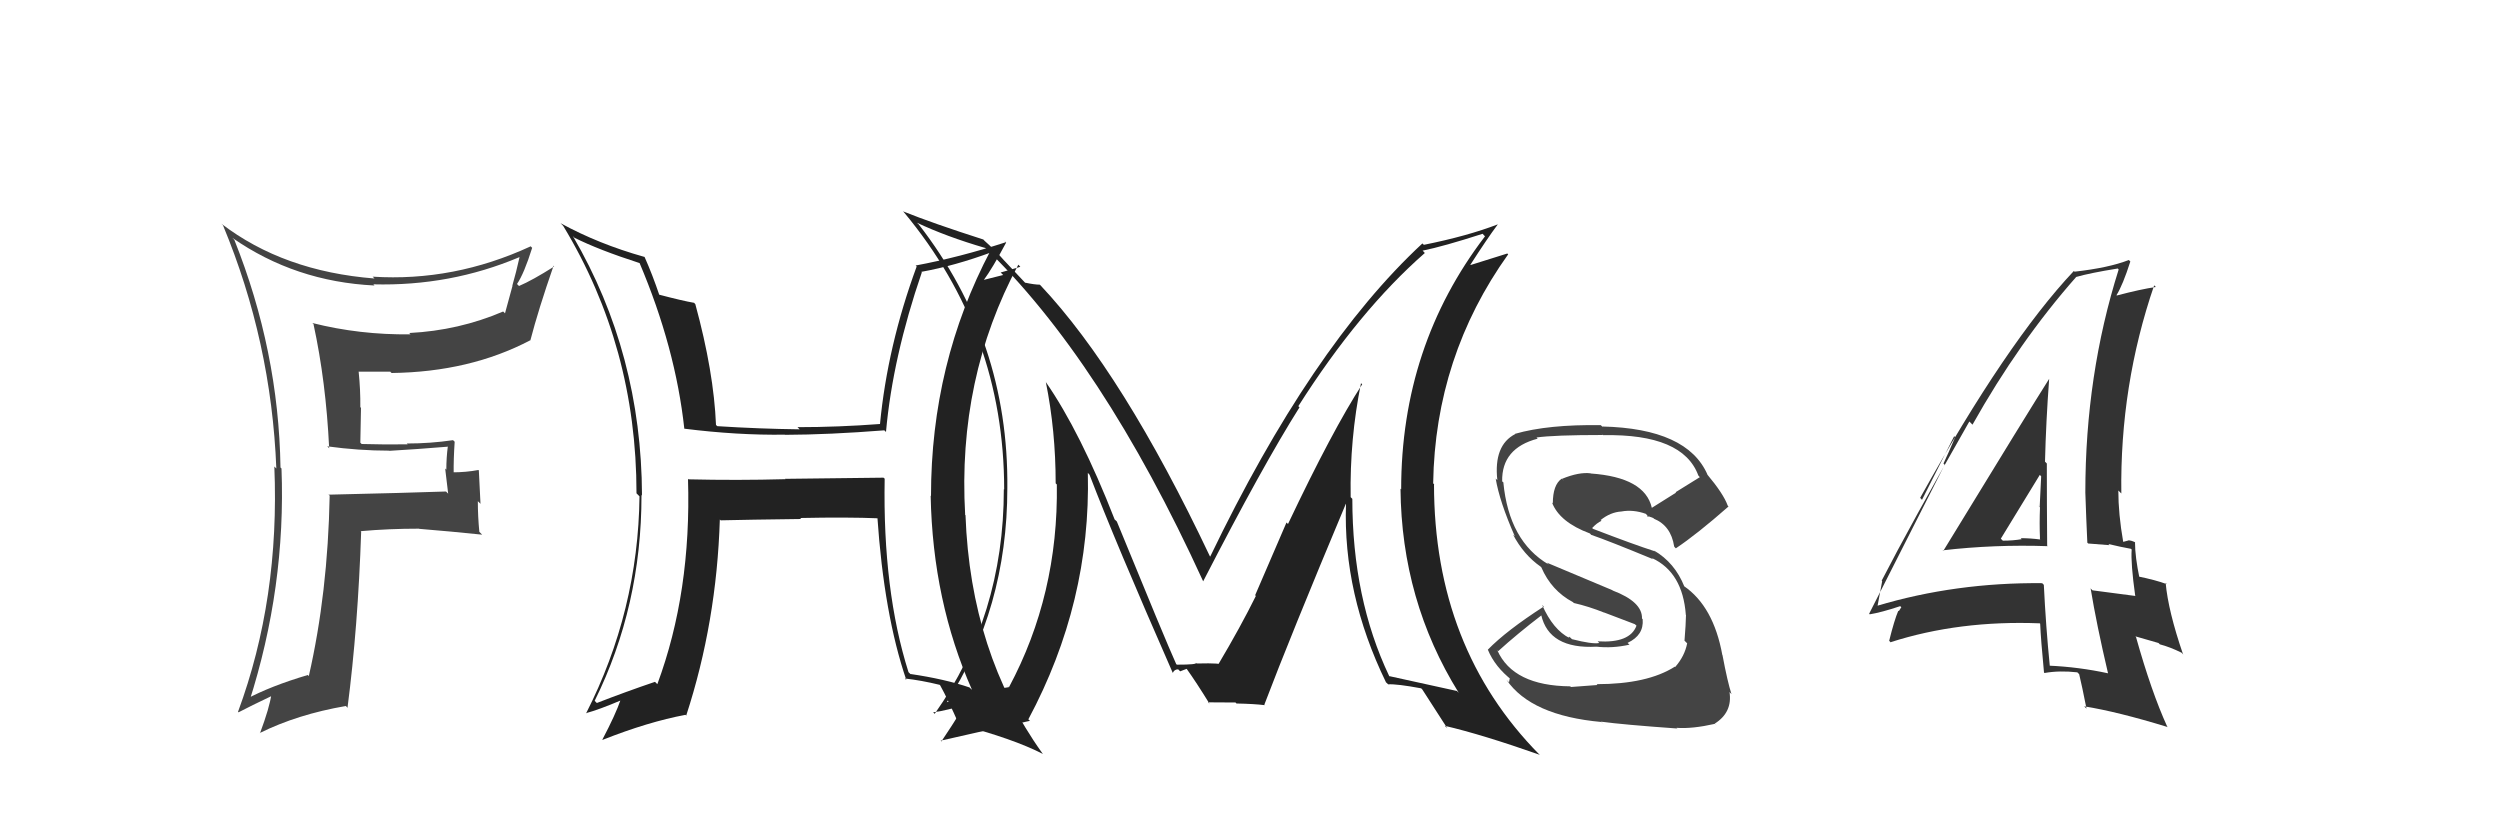 <svg xmlns="http://www.w3.org/2000/svg" width="150" height="50" viewBox="0,0,150,50"><path fill="#444" d="M19.76 26.91L19.69 26.83L19.63 26.78Q21.53 27.04 23.36 27.04L23.27 26.95L23.36 27.05Q25.06 26.95 26.88 26.80L26.82 26.74L26.87 26.78Q26.78 27.46 26.78 28.18L26.71 28.11L26.89 29.62L26.76 29.49Q24.47 29.57 19.71 29.68L19.66 29.62L19.78 29.74Q19.67 35.58 18.53 40.56L18.53 40.57L18.47 40.50Q16.24 41.16 14.75 41.96L14.94 42.15L14.94 42.15Q17.16 35.23 16.89 28.11L17.00 28.22L16.83 28.05Q16.72 21.05 14.06 14.39L13.89 14.22L13.94 14.27Q17.71 16.90 22.47 17.13L22.33 16.99L22.40 17.06Q27.02 17.18 31.16 15.43L31.27 15.54L31.17 15.44Q30.97 16.34 30.74 17.14L30.75 17.15L30.30 18.80L30.19 18.69Q27.53 19.83 24.56 19.98L24.58 20.01L24.63 20.06Q21.59 20.10 18.74 19.38L18.86 19.49L18.81 19.45Q19.56 22.90 19.75 26.90ZM31.82 14.76L31.91 14.84L31.84 14.78Q27.23 16.91 22.36 16.60L22.47 16.71L22.47 16.71Q17.01 16.28 13.28 13.42L13.33 13.47L13.38 13.52Q16.28 20.49 16.58 28.11L16.48 28.01L16.46 27.99Q16.79 35.93 14.28 42.71L14.25 42.68L14.31 42.74Q15.01 42.37 16.38 41.72L16.36 41.71L16.29 41.63Q16.17 42.47 15.60 43.99L15.52 43.92L15.59 43.98Q17.85 42.86 20.75 42.36L20.80 42.41L20.85 42.47Q21.48 37.61 21.67 31.90L21.53 31.76L21.64 31.87Q23.31 31.72 25.14 31.72L25.29 31.86L25.15 31.73Q27.10 31.89 28.93 32.08L28.80 31.95L28.76 31.91Q28.67 30.98 28.67 30.07L28.83 30.23L28.73 28.22L28.70 28.20Q27.97 28.34 27.13 28.34L27.13 28.33L27.22 28.42Q27.21 27.54 27.28 26.51L27.25 26.47L27.18 26.41Q25.82 26.61 24.41 26.61L24.43 26.63L24.46 26.66Q23.07 26.68 21.70 26.64L21.62 26.56L21.66 24.47L21.62 24.43Q21.63 23.38 21.52 22.31L21.33 22.12L21.51 22.30Q22.43 22.30 23.42 22.30L23.45 22.34L23.50 22.38Q28.19 22.32 31.81 20.42L31.70 20.31L31.82 20.43Q32.30 18.58 33.21 15.96L33.17 15.91L33.25 15.99Q31.94 16.82 31.14 17.16L31.04 17.06L31.02 17.04Q31.44 16.43 31.93 14.87Z"/><path fill="#222" d="M53.10 28.74L53.01 28.66L47.10 28.73L47.13 28.75Q44.24 28.83 41.31 28.76L41.24 28.69L41.28 28.73Q41.49 35.53 39.44 41.05L39.31 40.92L39.30 40.91Q37.56 41.50 35.81 42.18L35.80 42.17L35.68 42.05Q38.49 36.37 38.49 29.71L38.45 29.66L38.52 29.73Q38.49 21.22 34.38 14.18L34.36 14.15L34.46 14.26Q35.91 14.99 38.39 15.79L38.48 15.88L38.37 15.77Q40.53 20.86 41.06 25.73L41.09 25.76L41.05 25.72Q44.23 26.12 47.09 26.08L47.21 26.21L47.10 26.09Q49.75 26.08 53.06 25.82L53.15 25.91L53.16 25.91Q53.56 21.44 55.31 16.34L55.33 16.36L55.28 16.31Q57.29 15.95 59.53 15.12L59.55 15.14L59.44 15.02Q55.86 21.80 55.86 29.76L55.85 29.75L55.84 29.74Q55.96 36.06 58.32 41.39L58.16 41.24L58.18 41.25Q56.68 40.74 54.63 40.44L54.65 40.47L54.51 40.33Q52.96 35.43 53.08 28.73ZM54.25 40.67L54.36 40.78L54.29 40.71Q55.28 40.82 56.38 41.09L56.45 41.16L56.41 41.12Q56.88 41.97 57.53 43.45L57.41 43.34L57.54 43.47Q60.79 44.32 62.58 45.24L62.57 45.23L62.53 45.18Q58.23 39.17 57.93 30.91L57.89 30.88L57.91 30.89Q57.44 22.70 61.10 15.88L61.22 16.01L60.04 16.35L60.19 16.50Q59.61 16.64 59.00 16.80L59.06 16.85L59.02 16.81Q59.54 16.11 60.37 14.55L60.20 14.38L60.36 14.53Q57.57 15.44 54.94 15.93L55.07 16.06L55.00 15.99Q53.25 20.75 52.80 25.44L52.92 25.56L52.80 25.44Q50.29 25.63 47.85 25.63L47.92 25.70L47.98 25.76Q45.55 25.73 43.04 25.57L43.03 25.56L42.96 25.50Q42.83 22.32 41.72 18.25L41.61 18.13L41.65 18.17Q40.95 18.05 39.51 17.67L39.49 17.65L39.57 17.73Q39.14 16.46 38.68 15.43L38.65 15.40L38.65 15.41Q35.91 14.64 33.63 13.39L33.75 13.51L33.79 13.55Q38.19 20.81 38.19 29.60L38.34 29.75L38.37 29.78Q38.29 36.66 35.17 42.79L35.21 42.84L35.16 42.79Q35.94 42.58 37.28 42.01L37.21 41.94L37.24 41.98Q36.94 42.86 36.14 44.38L36.10 44.34L36.16 44.39Q38.89 43.31 41.13 42.89L41.20 42.96L41.17 42.94Q43.00 37.34 43.19 31.17L43.15 31.13L43.24 31.22Q44.87 31.18 48.07 31.14L48.07 31.14L48.01 31.08Q50.85 31.02 52.75 31.10L52.70 31.05L52.64 30.99Q53.04 36.88 54.38 40.80Z"/><path fill="#333" d="M116.43 32.89L116.44 32.89L116.56 33.02Q119.67 32.66 122.87 32.77L122.85 32.76L122.83 32.74Q122.81 30.21 122.81 27.81L122.76 27.76L122.70 27.70Q122.76 25.28 122.95 22.73L122.99 22.77L122.95 22.73Q121.81 24.52 116.60 33.05ZM126.49 40.40L126.41 40.32L126.49 40.40Q124.74 40.02 122.95 39.94L122.88 39.87L122.99 39.98Q122.75 37.57 122.63 35.09L122.71 35.17L122.53 34.99Q117.34 34.94 112.62 36.35L112.59 36.32L112.65 36.37Q112.74 35.86 112.93 34.87L112.93 34.87L112.90 34.84Q114.58 31.57 118.16 25.29L118.30 25.43L118.35 25.48Q121.14 20.51 124.57 16.62L124.54 16.59L124.56 16.62Q125.39 16.38 127.07 16.11L127.10 16.15L127.12 16.17Q125.12 22.50 125.12 29.55L125.17 29.59L125.12 29.55Q125.17 31.08 125.24 32.56L125.29 32.61L126.57 32.71L126.50 32.64Q127.25 32.82 127.86 32.93L127.89 32.96L127.90 32.98Q127.84 33.79 128.11 35.73L128.09 35.72L128.14 35.76Q127.03 35.61 125.55 35.42L125.40 35.27L125.44 35.32Q125.79 37.45 126.48 40.39ZM128.07 32.49L128.14 32.57L128.11 32.54Q127.88 32.42 127.69 32.42L127.70 32.43L127.40 32.51L127.39 32.50Q127.10 30.84 127.10 29.43L127.15 29.48L127.28 29.61Q127.19 23.13 129.25 17.12L129.20 17.07L129.35 17.22Q128.45 17.35 127.01 17.73L127.08 17.80L126.99 17.71Q127.37 17.10 127.82 15.69L127.70 15.57L127.73 15.60Q126.53 16.07 124.48 16.30L124.46 16.29L124.43 16.26Q120.42 20.51 115.21 29.87L115.32 29.99L117.25 26.17L117.31 26.23Q116.88 27.24 116.61 27.81L116.68 27.89L112.15 36.82L112.18 36.86Q112.87 36.75 114.01 36.37L114.08 36.43L113.93 36.67L113.90 36.64Q113.66 37.20 113.35 38.45L113.48 38.58L113.44 38.53Q117.56 37.21 122.39 37.40L122.41 37.42L122.41 37.42Q122.45 38.37 122.64 40.35L122.59 40.30L122.67 40.38Q123.57 40.22 124.64 40.34L124.75 40.45L124.75 40.45Q124.92 41.15 125.19 42.52L125.19 42.52L125.05 42.38Q127.05 42.70 130.05 43.62L130.08 43.64L130.03 43.59Q129.08 41.50 128.16 38.22L128.12 38.18L129.51 38.58L129.59 38.66Q130.20 38.82 130.89 39.16L131.03 39.31L130.98 39.25Q130.09 36.65 129.94 34.98L130.10 35.14L130.01 35.05Q129.35 34.80 128.21 34.57L128.35 34.72L128.38 34.74Q128.10 33.40 128.10 32.53ZM120.03 32.30L120.05 32.32L120.05 32.32Q120.83 31.04 122.39 28.49L122.32 28.42L122.47 28.58Q122.42 29.48 122.38 30.43L122.27 30.31L122.40 30.44Q122.36 31.39 122.40 32.34L122.35 32.29L122.42 32.37Q121.81 32.29 121.24 32.29L121.31 32.36L121.30 32.35Q120.78 32.44 120.17 32.44Z"/><path fill="#444" d="M95.97 41.23L95.85 41.10L94.25 41.22L94.22 41.18Q90.79 41.15 89.84 39.02L89.79 38.96L89.89 39.07Q91.05 38.02 92.50 36.91L92.48 36.90L92.47 36.89Q92.94 38.96 95.80 38.80L95.81 38.82L95.79 38.80Q96.74 38.91 97.77 38.68L97.66 38.58L97.66 38.57Q98.64 38.11 98.56 37.16L98.56 37.15L98.52 37.11Q98.55 36.11 96.76 35.43L96.74 35.41L92.81 33.76L92.92 33.87Q90.54 32.48 90.20 28.94L90.31 29.05L90.13 28.88Q90.09 26.89 92.26 26.32L92.26 26.32L92.19 26.25Q93.21 26.10 96.18 26.10L96.08 25.99L96.20 26.11Q100.98 26.02 101.90 28.53L101.97 28.61L101.99 28.63Q101.26 29.08 100.54 29.53L100.56 29.56L99.11 30.47L99.11 30.47Q98.69 28.64 95.45 28.41L95.45 28.41L95.44 28.40Q94.74 28.31 93.72 28.73L93.85 28.87L93.70 28.72Q93.17 29.09 93.17 30.20L93.30 30.33L93.12 30.15Q93.57 31.33 95.40 32.01L95.38 31.99L95.47 32.09Q96.52 32.45 99.18 33.55L99.12 33.49L99.13 33.49Q100.96 34.34 101.15 36.89L101.11 36.85L101.16 36.89Q101.15 37.45 101.07 38.44L101.10 38.47L101.23 38.60Q101.08 39.37 100.51 40.02L100.62 40.13L100.49 40.00Q98.84 41.05 95.80 41.05ZM100.64 43.73L100.69 43.77L100.59 43.67Q101.53 43.74 102.90 43.43L103.01 43.54L102.88 43.42Q103.96 42.74 103.77 41.52L103.77 41.52L103.89 41.65Q103.65 40.91 103.35 39.31L103.46 39.43L103.34 39.30Q102.81 36.38 101.03 35.16L101.17 35.31L101.06 35.19Q100.49 33.76 99.24 33.03L99.40 33.20L99.27 33.07Q98.05 32.68 95.58 31.73L95.53 31.68L95.53 31.68Q95.82 31.37 96.09 31.25L95.92 31.09L96.04 31.20Q96.63 30.73 97.28 30.69L97.33 30.74L97.28 30.69Q97.99 30.56 98.75 30.83L98.85 30.94L98.83 30.99L98.95 30.99L99.24 31.10L99.21 31.10L99.23 31.12Q100.26 31.54 100.45 32.79L100.49 32.84L100.55 32.90Q101.81 32.06 103.71 30.39L103.68 30.36L103.66 30.33Q103.41 29.63 102.42 28.45L102.29 28.32L102.45 28.48Q101.24 25.71 96.14 25.59L96.16 25.62L96.05 25.51Q92.88 25.46 90.90 26.03L91.03 26.16L90.92 26.04Q89.61 26.71 89.84 28.81L89.77 28.74L89.74 28.71Q89.97 30.09 90.89 32.18L90.89 32.18L90.78 32.07Q91.41 33.28 92.44 34.00L92.41 33.97L92.48 34.04Q93.08 35.44 94.38 36.13L94.29 36.04L94.43 36.18Q95.31 36.38 96.26 36.76L96.25 36.75L98.09 37.45L98.19 37.54Q97.80 38.60 95.86 38.48L95.91 38.53L95.96 38.58Q95.53 38.66 94.32 38.35L94.17 38.21L94.31 38.19L94.11 38.22L94.18 38.29Q93.18 37.78 92.53 36.30L92.52 36.29L92.63 36.39Q90.38 37.84 89.27 38.98L89.25 38.96L89.27 38.98Q89.70 40.02 90.73 40.82L90.59 40.68L90.54 40.94L90.39 40.79Q91.87 42.94 96.09 43.32L96.24 43.48L96.06 43.30Q97.39 43.48 100.63 43.71Z"/><path fill="#222" d="M81.82 23.15L81.65 22.98L81.73 23.06Q79.95 25.81 77.28 31.44L77.19 31.35L75.31 35.71L75.35 35.76Q74.43 37.62 73.10 39.86L72.98 39.74L73.15 39.91Q73.47 39.77 71.79 39.81L71.77 39.78L71.75 39.77Q71.86 39.88 70.61 39.88L70.56 39.83L70.57 39.84Q69.94 38.45 67.01 31.29L66.96 31.24L66.88 31.17Q64.83 25.92 62.74 22.91L62.60 22.78L62.75 22.92Q63.34 25.84 63.34 29.00L63.50 29.16L63.41 29.06Q63.51 35.68 60.54 41.23L60.39 41.08L60.53 41.23Q59.07 41.44 56.71 42.16L56.85 42.30L56.76 42.21Q60.44 36.53 60.44 29.29L60.50 29.36L60.44 29.29Q60.53 20.44 55.13 13.47L54.97 13.32L55.01 13.36Q56.76 14.19 59.12 14.88L59.06 14.82L58.99 14.75Q66.10 21.56 72.19 34.88L72.23 34.92L72.19 34.88Q75.76 27.94 77.97 24.44L77.92 24.39L77.90 24.37Q81.54 18.64 85.49 15.18L85.34 15.02L85.35 15.04Q86.59 14.79 88.95 14.03L88.95 14.02L89.10 14.18Q84.07 20.76 84.07 29.36L84.12 29.41L84.03 29.32Q84.09 36.04 87.52 41.56L87.47 41.52L87.42 41.46Q86.11 41.18 83.37 40.57L83.39 40.60L83.35 40.56Q81.14 35.91 81.14 29.93L81.02 29.81L81.04 29.84Q80.98 26.34 81.66 22.99ZM83.19 40.96L83.13 40.91L83.29 41.06Q83.82 41.03 85.27 41.30L85.43 41.46L85.32 41.34Q85.89 42.21 86.84 43.70L86.73 43.59L86.69 43.55Q88.92 44.07 92.39 45.29L92.26 45.17L92.37 45.28Q86.04 38.87 86.04 29.04L86.08 29.09L85.99 29.00Q86.11 21.39 90.49 15.26L90.44 15.21L88.24 15.90L88.22 15.89Q89.22 14.33 89.87 13.46L89.87 13.46L89.87 13.46Q88.06 14.16 85.43 14.69L85.36 14.62L85.34 14.61Q78.67 20.80 72.61 33.40L72.66 33.45L72.59 33.37Q67.38 22.38 62.43 17.12L62.55 17.24L62.39 17.08Q62.08 17.08 61.51 16.96L61.54 17.00L60.29 15.67L60.25 15.63Q59.71 15.01 59.02 14.40L59.13 14.51L59.00 14.37Q55.97 13.40 54.18 12.68L54.14 12.64L54.24 12.74Q60.25 19.96 60.25 29.37L60.18 29.30L60.23 29.35Q60.23 36.96 56.08 42.83L56.11 42.86L55.99 42.74Q56.80 42.64 58.10 42.22L58.05 42.17L57.95 42.07Q57.89 42.39 56.48 44.49L56.54 44.55L56.44 44.44Q58.29 44.01 61.80 43.25L61.84 43.29L61.70 43.16Q65.46 36.14 65.27 28.37L65.33 28.44L65.37 28.48Q66.90 32.48 70.36 40.36L70.40 40.40L70.37 40.37Q70.46 40.16 70.69 40.16L70.81 40.28L71.20 40.13L71.20 40.13Q71.78 40.94 72.58 42.24L72.60 42.25L72.48 42.14Q74.13 42.15 74.13 42.15L74.28 42.30L74.19 42.21Q75.24 42.23 75.89 42.31L75.73 42.15L75.86 42.28Q77.40 38.22 80.75 30.23L80.68 30.15L80.76 30.24Q80.57 35.61 83.16 40.94Z"/></svg>